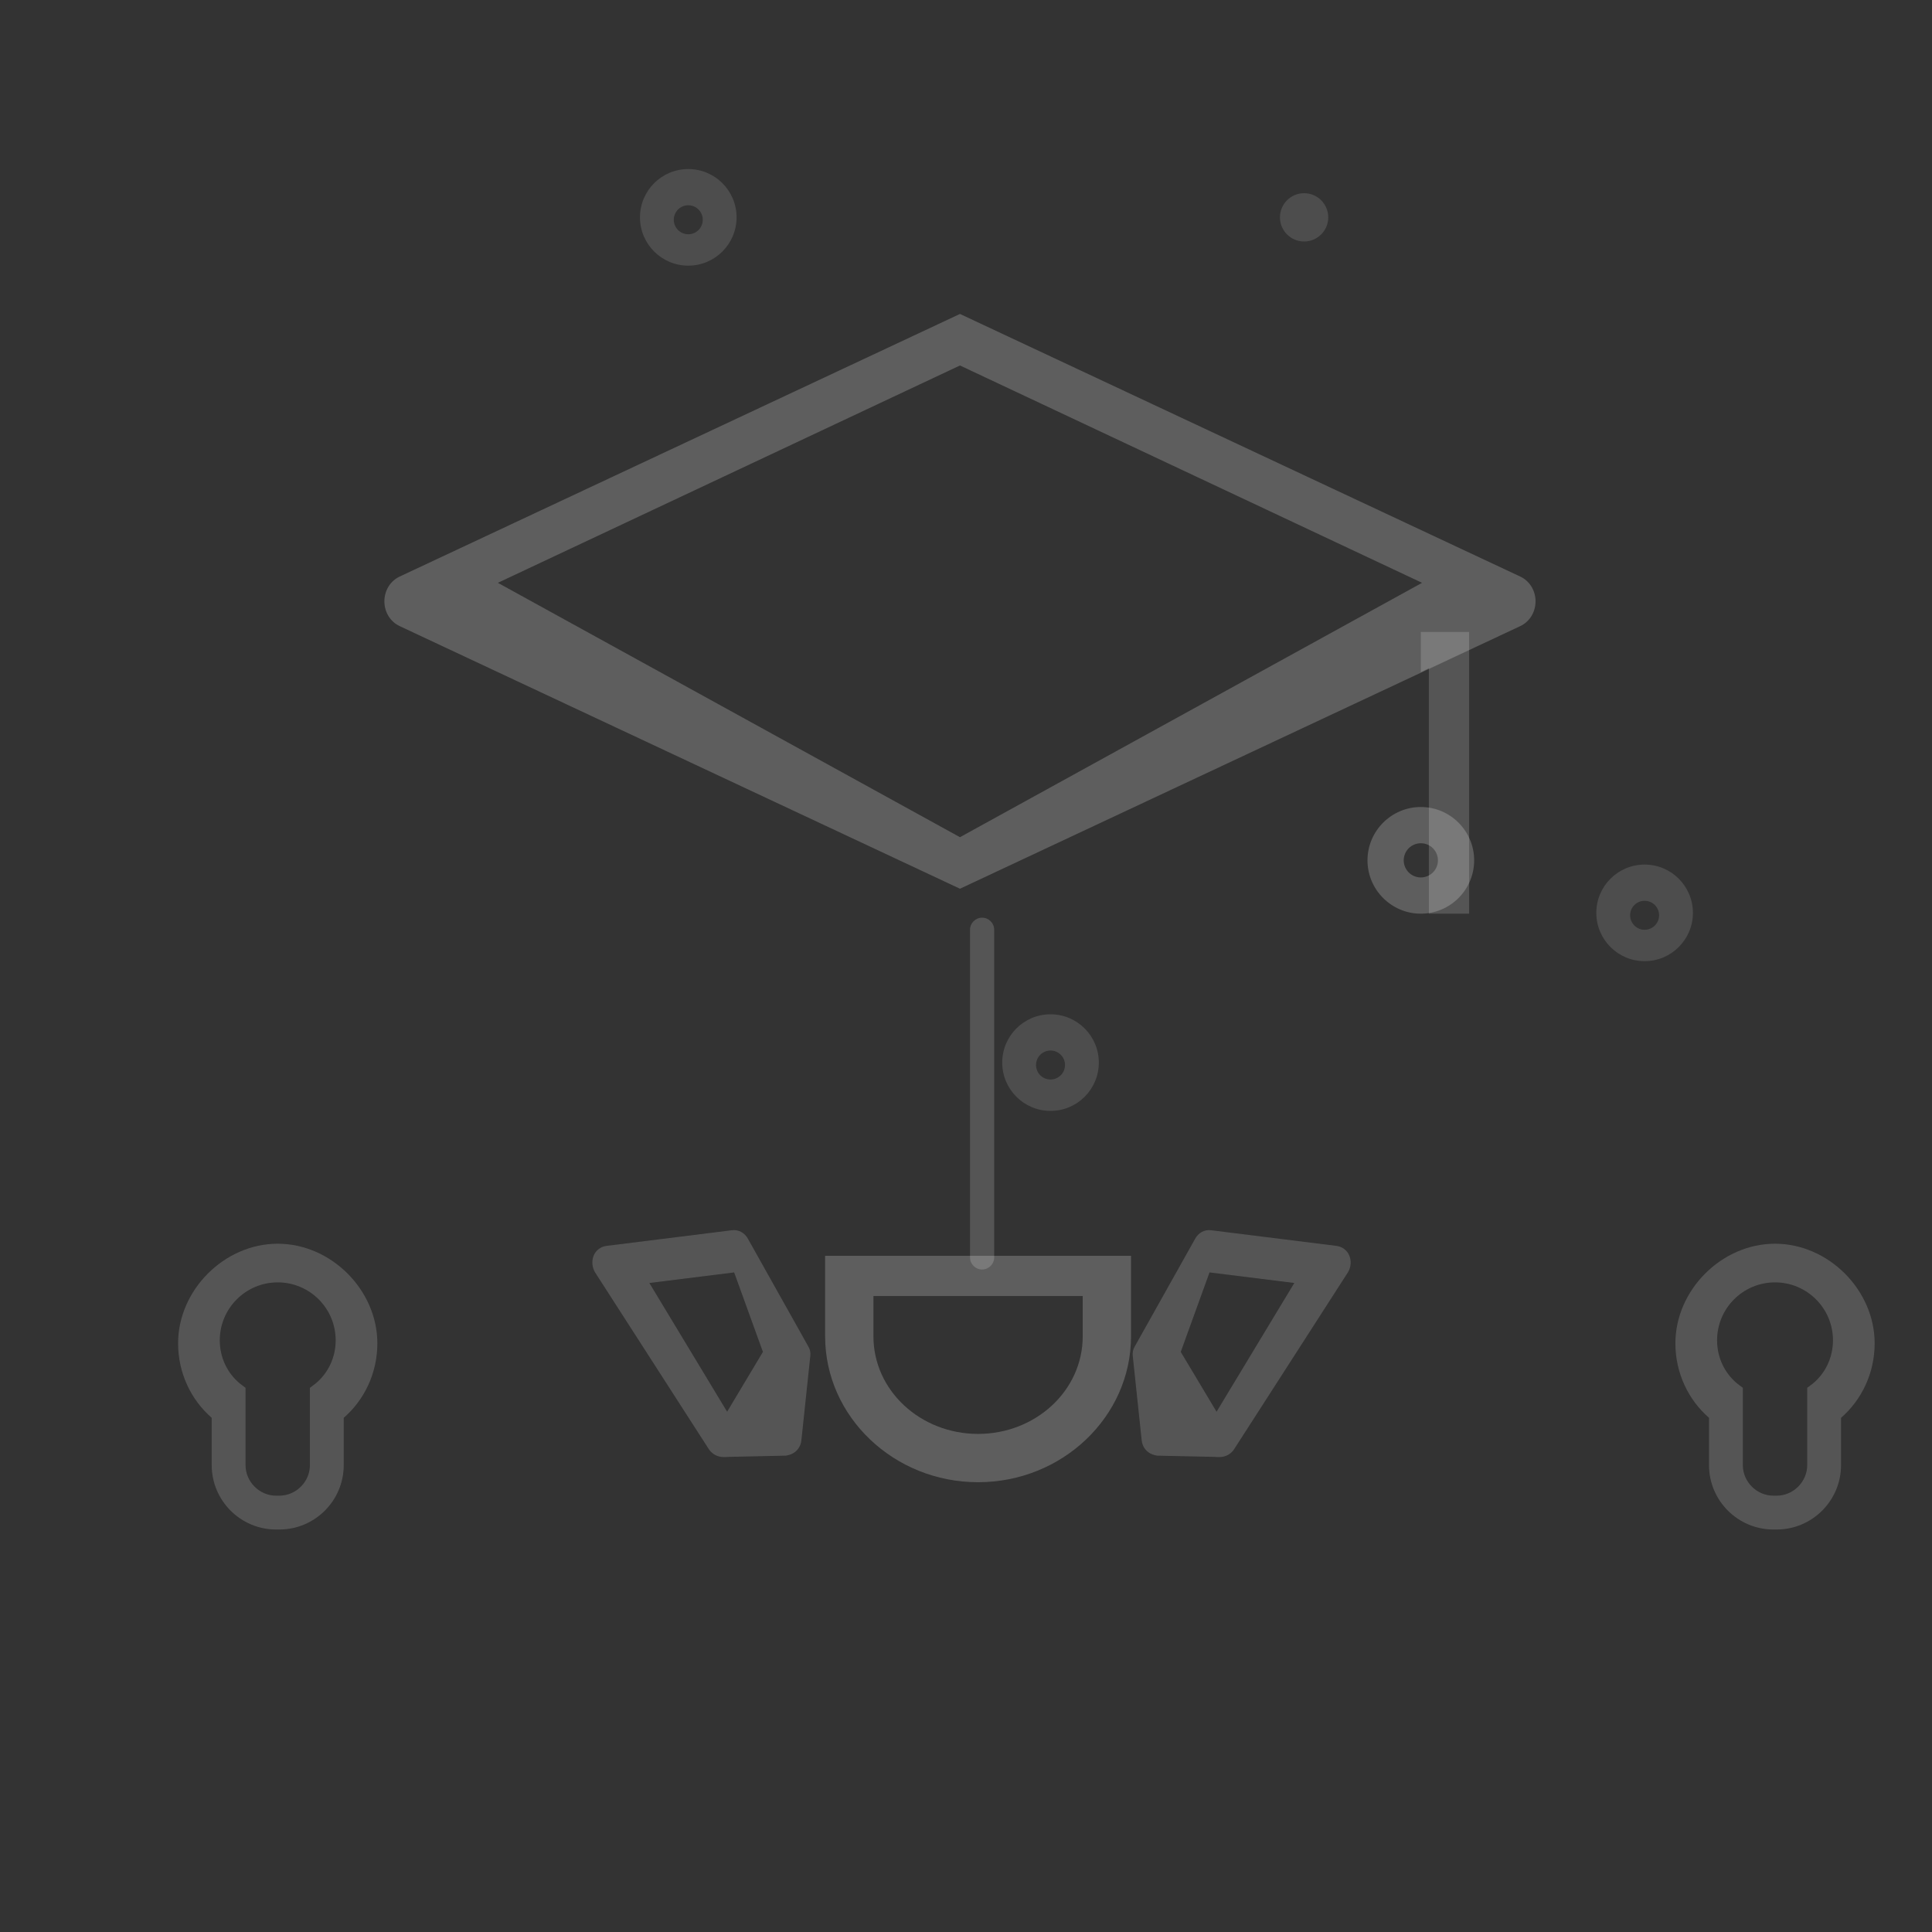 <?xml version="1.0" encoding="UTF-8"?>
<svg width="800px" height="800px" viewBox="0 0 800 800" version="1.1" xmlns="http://www.w3.org/2000/svg">
    <rect x="0" y="0" width="800" height="800" fill="#333333" stroke="none"/>
    <g stroke="none" stroke-width="1" fill="none" fill-rule="evenodd" opacity="0.85">
        <g transform="translate(50, 20)" fill="#FFFFFF">
            <path d="M347.5,110 L579.521,218.75 C583.414,220.583 585.833,224.583 585.833,229 C585.833,233.417 583.414,237.417 579.521,239.25 L347.5,348 L115.479,239.25 C111.586,237.417 109.167,233.417 109.167,229 C109.167,224.583 111.586,220.583 115.479,218.75 L347.5,110 Z M347.5,131.333 L156.146,221.333 L347.5,326.667 L538.854,221.333 L347.5,131.333 Z" opacity="0.25"/>
            <path d="M356.667,360 C359.428,360 361.667,362.238 361.667,365 L361.667,500.667 C361.667,503.428 359.428,505.667 356.667,505.667 C353.905,505.667 351.667,503.428 351.667,500.667 L351.667,365 C351.667,362.238 353.905,360 356.667,360 Z" opacity="0.2"/>
            <path d="M558.333,241.667 L558.333,358.333 L541.667,358.333 L541.667,256.667 L538.333,258.333 L538.333,241.667 L558.333,241.667 Z" opacity="0.2"/>
            <path d="M538.333,358.333 C550.5,358.333 560.417,348.417 560.417,336.25 C560.417,324.083 550.5,314.167 538.333,314.167 C526.167,314.167 516.25,324.083 516.25,336.25 C516.25,348.417 526.167,358.333 538.333,358.333 Z M538.333,343.333 C534.417,343.333 531.25,340.167 531.25,336.25 C531.25,332.333 534.417,329.167 538.333,329.167 C542.25,329.167 545.417,332.333 545.417,336.25 C545.417,340.167 542.25,343.333 538.333,343.333 Z" opacity="0.25"/>
            <path d="M418.333,500.001 L418.333,533.334 C418.333,566.667 389.833,593.751 355,593.751 C320.167,593.751 291.667,566.667 291.667,533.334 L291.667,500.001 L418.333,500.001 Z M398.333,516.667 L311.667,516.667 L311.667,533.334 C311.667,555.834 331.167,573.751 355,573.751 C378.833,573.751 398.333,555.834 398.333,533.334 L398.333,516.667 Z" opacity="0.25"/>
            <path d="M455,583.333 C457.5,583.333 459.792,582.042 461.042,580.042 L508.125,506.875 C509.417,504.792 509.625,502.167 508.75,500 C507.875,497.792 505.875,496.25 503.542,495.917 L451.458,489.417 C448.75,489.042 446.125,490.542 444.833,493.042 L419.792,537.708 C419.167,538.792 418.917,540.042 419.042,541.333 L422.75,576.375 C423,579.042 424.667,581.292 427.208,582.25 C427.833,582.5 428.5,582.625 429.125,582.75 L452.5,583.25 C453.333,583.333 454.167,583.333 455,583.333 Z M450.833,506.875 L485.958,511.25 L453.75,564.583 L438.917,539.792 L450.833,506.875 Z" opacity="0.2"/>
            <path d="M249.583,583.333 C250.417,583.333 251.25,583.333 252.083,583.25 L275.417,582.75 C276.083,582.625 276.75,582.5 277.375,582.25 C279.917,581.292 281.583,579.042 281.833,576.375 L285.542,541.333 C285.667,540.042 285.417,538.792 284.792,537.708 L259.75,493.042 C258.458,490.542 255.833,489.042 253.083,489.417 L201,495.917 C198.667,496.25 196.667,497.792 195.792,500 C194.958,502.167 195.167,504.792 196.417,506.875 L243.5,580.042 C244.792,582.042 247.083,583.333 249.583,583.333 Z M254,506.875 L265.917,539.792 L251.083,564.583 L218.875,511.25 L254,506.875 Z" opacity="0.2"/>
            <path d="M685,495 C707.093,495 726.25,514.157 726.25,536.25 C726.25,548.597 720.847,559.694 712.333,567.083 L712.333,586.667 C712.333,601.375 700.375,613.333 685.667,613.333 L684.333,613.333 C669.625,613.333 657.667,601.375 657.667,586.667 L657.667,567.083 C649.153,559.694 643.75,548.597 643.75,536.25 C643.75,514.157 662.907,495 685,495 Z M685,511 C671.745,511 661,521.745 661,535 C661,542.221 664.208,548.714 669.397,552.951 L671.667,554.667 L671.667,586.667 C671.667,593.58 677.42,599.333 684.333,599.333 L685.667,599.333 C692.58,599.333 698.333,593.58 698.333,586.667 L698.333,554.667 L700.603,552.951 C705.792,548.714 709,542.221 709,535 C709,521.745 698.255,511 685,511 Z" opacity="0.2"/>
            <path d="M65,495 C87.093,495 106.25,514.157 106.25,536.25 C106.25,548.597 100.847,559.694 92.333,567.083 L92.333,586.667 C92.333,601.375 80.375,613.333 65.667,613.333 L64.333,613.333 C49.625,613.333 37.667,601.375 37.667,586.667 L37.667,567.083 C29.153,559.694 23.75,548.597 23.75,536.25 C23.75,514.157 42.907,495 65,495 Z M65,511 C51.745,511 41,521.745 41,535 C41,542.221 44.208,548.714 49.397,552.951 L51.667,554.667 L51.667,586.667 C51.667,593.58 57.42,599.333 64.333,599.333 L65.667,599.333 C72.58,599.333 78.333,593.58 78.333,586.667 L78.333,554.667 L80.603,552.951 C85.792,548.714 89,542.221 89,535 C89,521.745 78.255,511 65,511 Z" opacity="0.2"/>
            <path d="M235,50 C246.046,50 255,58.954 255,70 C255,81.046 246.046,90 235,90 C223.954,90 215,81.046 215,70 C215,58.954 223.954,50 235,50 Z M235,65 C231.686,65 229,67.686 229,71 C229,74.314 231.686,77 235,77 C238.314,77 241,74.314 241,71 C241,67.686 238.314,65 235,65 Z" opacity="0.15"/>
            <circle cx="490" cy="70" r="10" opacity="0.15"/>
            <path d="M385,400 C396.046,400 405,408.954 405,420 C405,431.046 396.046,440 385,440 C373.954,440 365,431.046 365,420 C365,408.954 373.954,400 385,400 Z M385,415 C381.686,415 379,417.686 379,421 C379,424.314 381.686,427 385,427 C388.314,427 391,424.314 391,421 C391,417.686 388.314,415 385,415 Z" opacity="0.15"/>
            <path d="M631,338 C642.046,338 651,346.954 651,358 C651,369.046 642.046,378 631,378 C619.954,378 611,369.046 611,358 C611,346.954 619.954,338 631,338 Z M631,353 C627.686,353 625,355.686 625,359 C625,362.314 627.686,365 631,365 C634.314,365 637,362.314 637,359 C637,355.686 634.314,353 631,353 Z" opacity="0.15"/>
        </g>
    </g>
</svg>